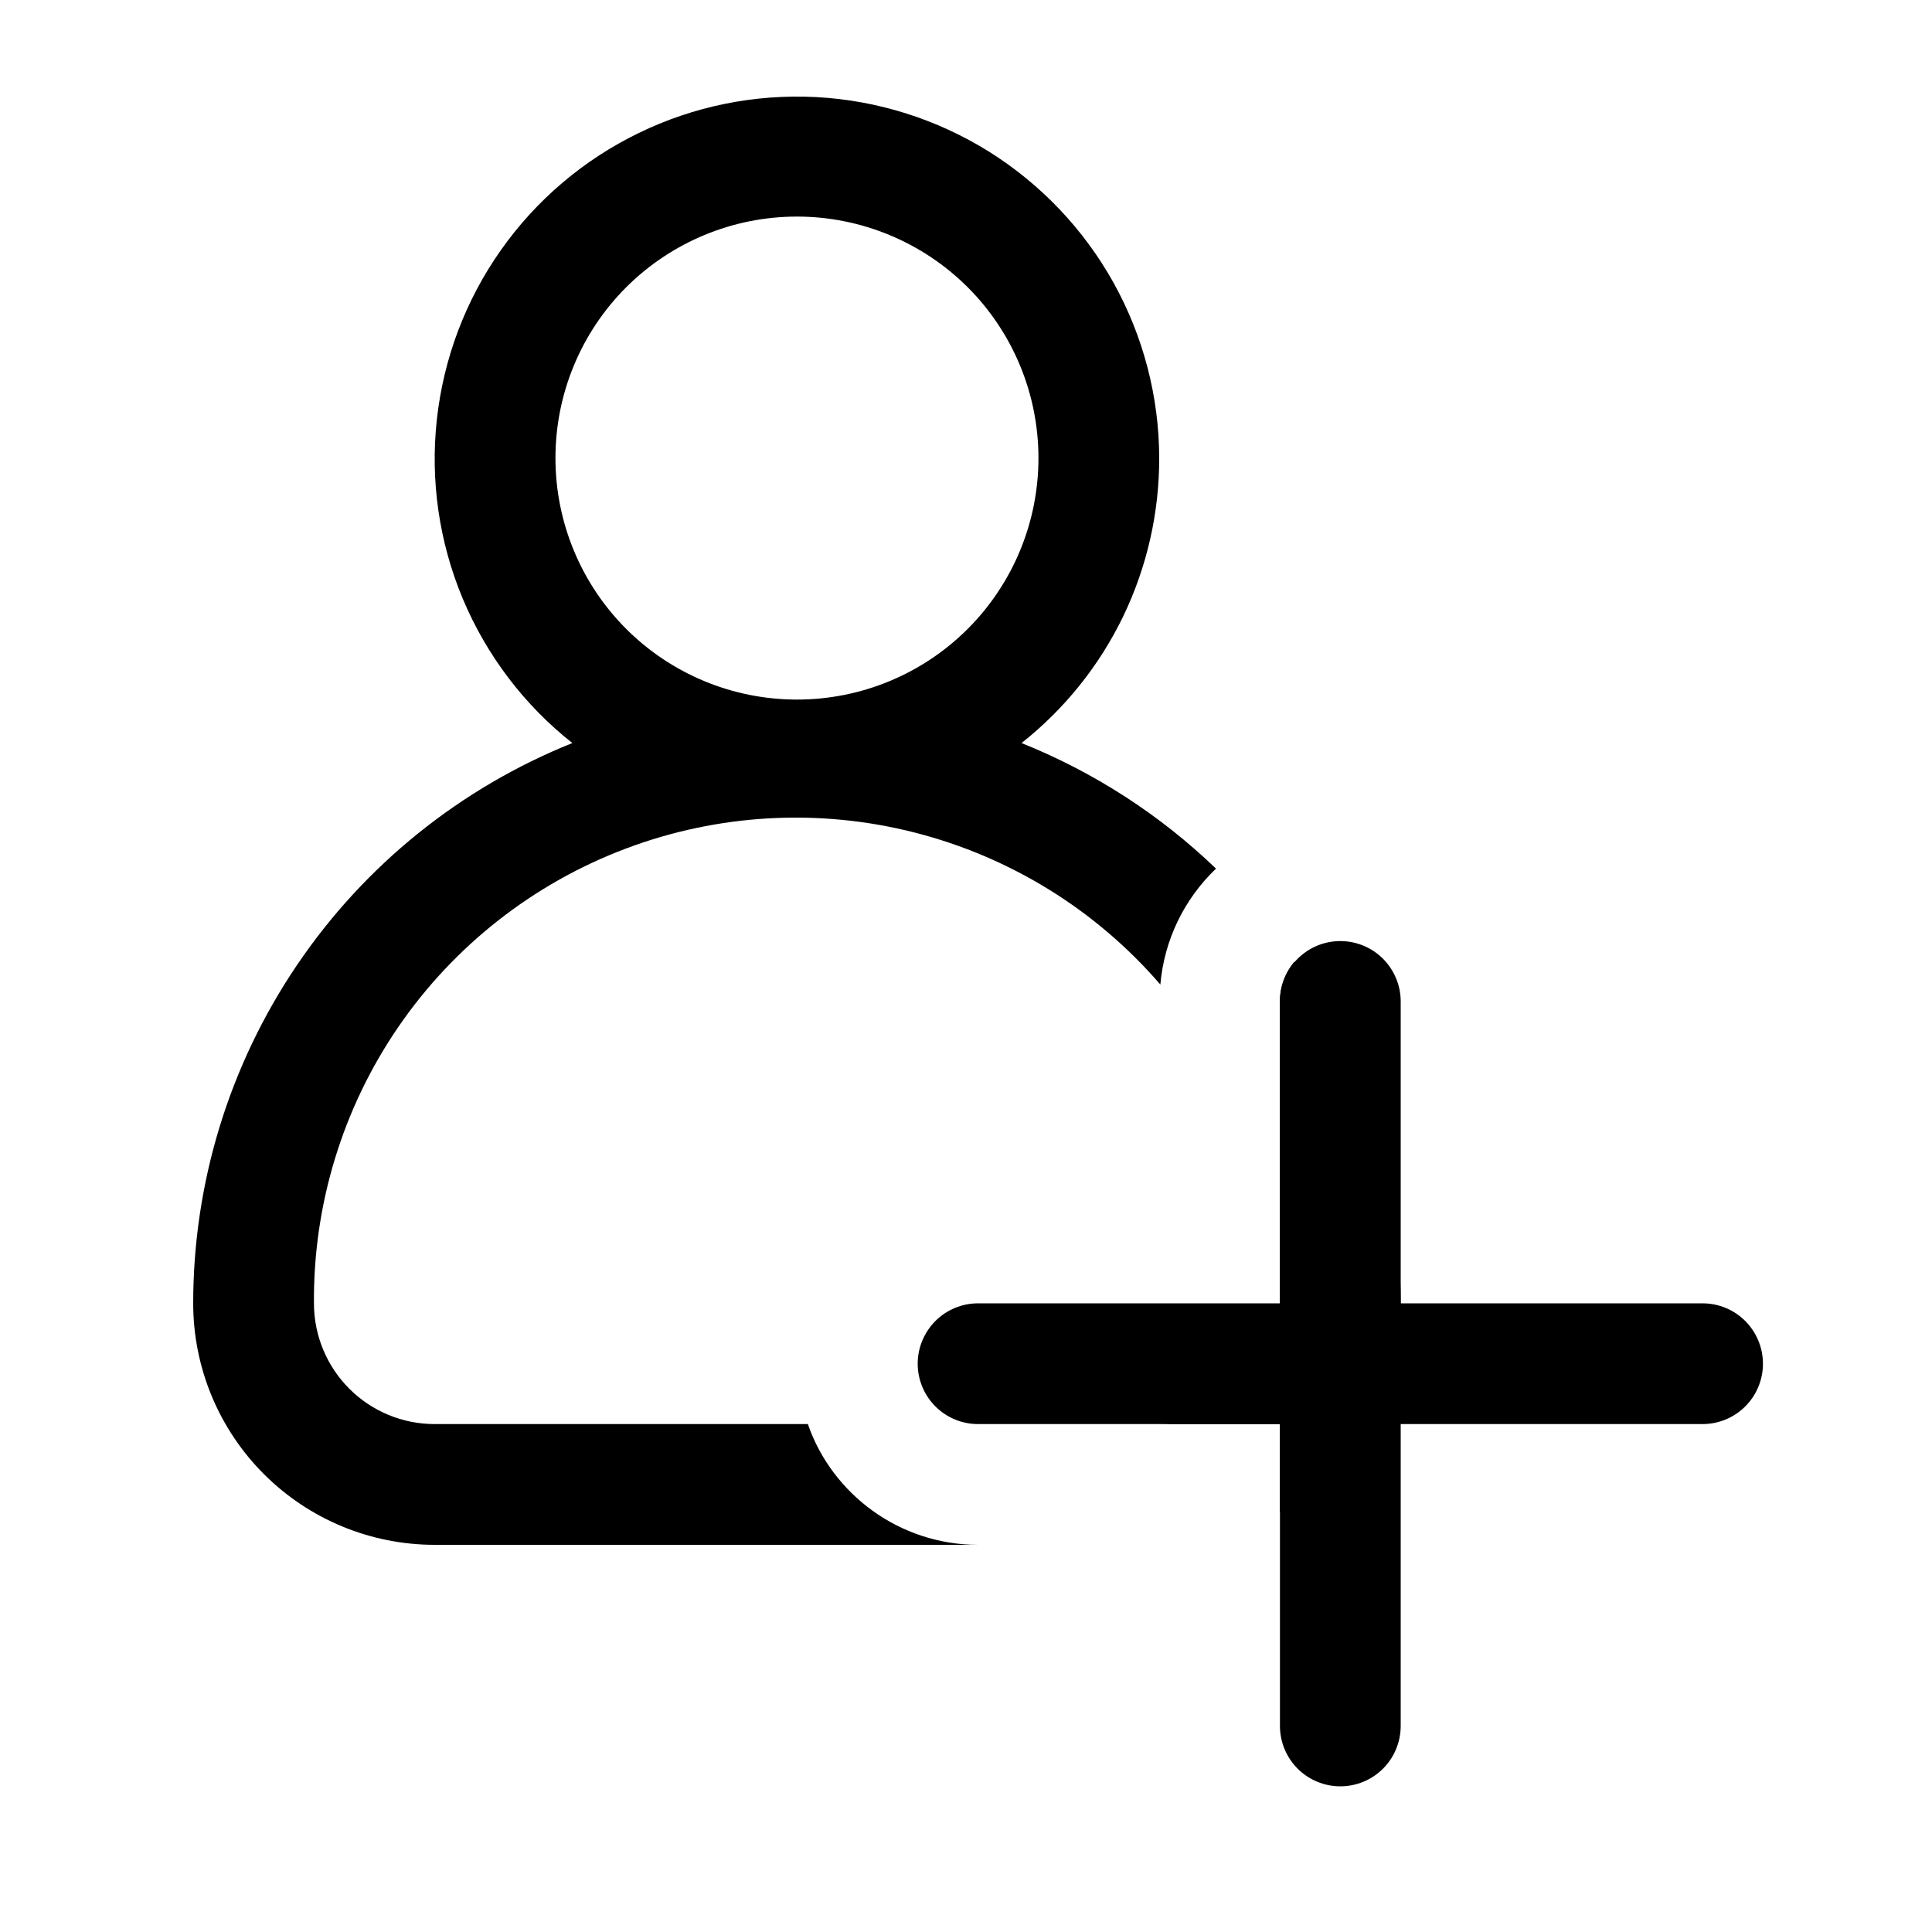 <svg width="20" height="20" viewBox="0 0 20 20" fill="none" xmlns="http://www.w3.org/2000/svg">
<path fill-rule="evenodd" clip-rule="evenodd" d="M13.875 9.742C13.709 9.742 13.55 9.808 13.433 9.925C13.316 10.043 13.25 10.201 13.25 10.367V13.492H10.125C9.959 13.492 9.8 13.558 9.683 13.675C9.566 13.793 9.5 13.951 9.5 14.117C9.5 14.283 9.566 14.442 9.683 14.559C9.8 14.676 9.959 14.742 10.125 14.742H13.25V17.867C13.25 18.033 13.316 18.192 13.433 18.309C13.55 18.426 13.709 18.492 13.875 18.492C14.041 18.492 14.2 18.426 14.317 18.309C14.434 18.192 14.5 18.033 14.5 17.867V14.742H17.625C17.791 14.742 17.95 14.676 18.067 14.559C18.184 14.442 18.25 14.283 18.25 14.117C18.25 13.951 18.184 13.793 18.067 13.675C17.95 13.558 17.791 13.492 17.625 13.492H14.5V10.367C14.5 10.201 14.434 10.043 14.317 9.925C14.2 9.808 14.041 9.742 13.875 9.742Z" fill="black"/>
<path fill-rule="evenodd" clip-rule="evenodd" d="M12 4.742C12.001 5.31 11.873 5.87 11.627 6.381C11.38 6.892 11.02 7.34 10.575 7.692C11.323 7.992 12.007 8.433 12.588 8.992C12.256 9.309 12.051 9.735 12.012 10.192C11.345 9.419 10.457 8.87 9.467 8.618C8.478 8.366 7.435 8.424 6.48 8.784C5.524 9.144 4.702 9.788 4.124 10.63C3.547 11.472 3.242 12.471 3.25 13.492C3.25 13.824 3.382 14.142 3.616 14.376C3.851 14.611 4.168 14.742 4.5 14.742H8.363C8.613 15.467 9.312 15.992 10.125 15.992H4.5C3.837 15.992 3.201 15.729 2.732 15.26C2.263 14.791 2 14.155 2 13.492C2 12.244 2.374 11.025 3.074 9.991C3.773 8.957 4.766 8.157 5.925 7.692C5.427 7.299 5.037 6.785 4.791 6.199C4.546 5.614 4.453 4.976 4.522 4.345C4.591 3.713 4.818 3.11 5.184 2.591C5.549 2.072 6.041 1.654 6.612 1.377C7.183 1.099 7.815 0.972 8.449 1.005C9.083 1.039 9.698 1.233 10.237 1.569C10.775 1.906 11.219 2.373 11.528 2.928C11.836 3.483 11.999 4.107 12 4.742ZM12 14.742H13.25V15.655C13.63 15.435 13.945 15.12 14.164 14.741C14.384 14.361 14.5 13.931 14.5 13.492C14.5 12.18 14.1 10.967 13.4 9.955C13.302 10.07 13.248 10.216 13.25 10.367V13.492C13.25 13.824 13.118 14.142 12.884 14.376C12.649 14.611 12.332 14.742 12 14.742ZM10.75 4.742C10.75 5.405 10.487 6.041 10.018 6.51C9.549 6.979 8.913 7.242 8.25 7.242C7.587 7.242 6.951 6.979 6.482 6.51C6.013 6.041 5.75 5.405 5.75 4.742C5.75 4.079 6.013 3.443 6.482 2.974C6.951 2.506 7.587 2.242 8.25 2.242C8.913 2.242 9.549 2.506 10.018 2.974C10.487 3.443 10.75 4.079 10.75 4.742Z" fill="black"/>
</svg>
